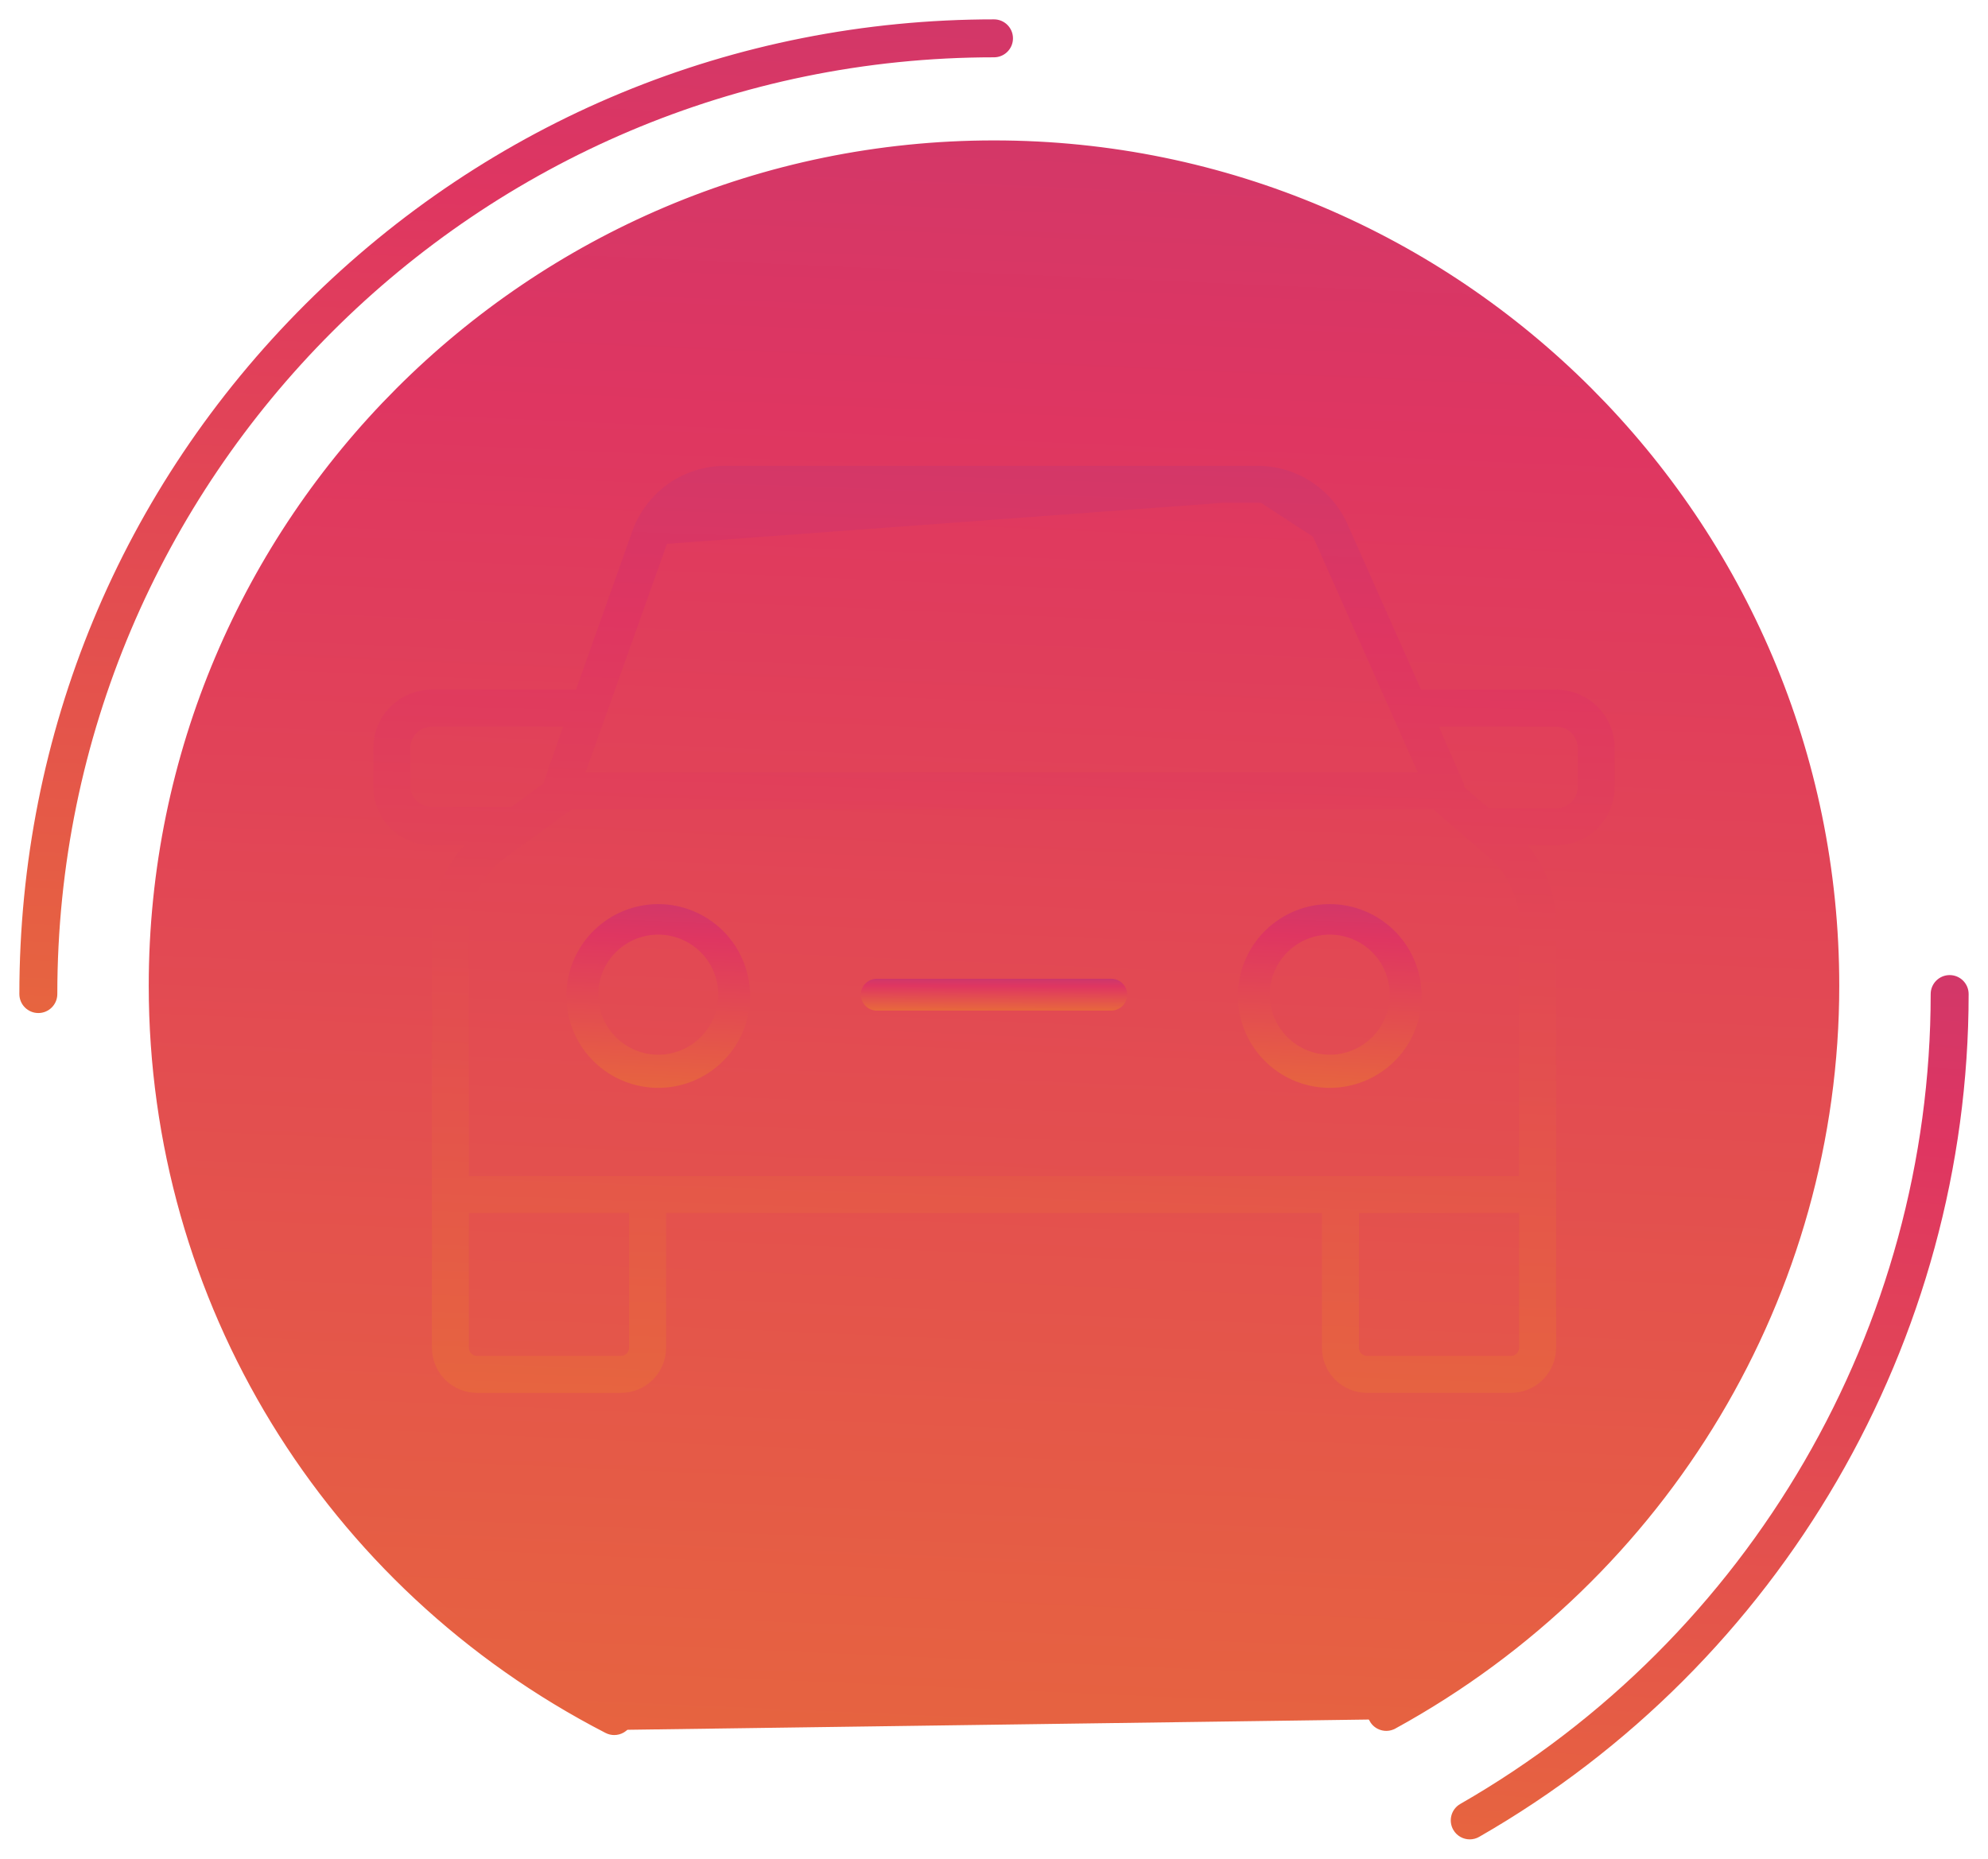 <svg width="77" height="72" viewBox="0 0 77 72" fill="none" xmlns="http://www.w3.org/2000/svg">
<path d="M36.874 25.568C36.743 25.568 36.614 25.505 36.536 25.387C36.411 25.2 36.462 24.948 36.649 24.823L40.714 22.112C40.9 21.988 41.153 22.038 41.277 22.225C41.402 22.412 41.351 22.665 41.164 22.789L37.099 25.5C37.03 25.546 36.952 25.568 36.874 25.568Z" fill="url(#paint0_linear)"/>
<path d="M36.061 28.279C35.927 28.279 35.795 28.212 35.717 28.09C35.597 27.9 35.654 27.649 35.843 27.529L39.908 24.953C40.098 24.833 40.349 24.89 40.469 25.079C40.589 25.269 40.533 25.52 40.343 25.641L36.278 28.216C36.211 28.259 36.136 28.279 36.061 28.279Z" fill="url(#paint1_linear)"/>
<path d="M53.159 66.606L53.159 66.606C52.997 66.311 53.105 65.94 53.401 65.778C63.575 60.197 69.894 49.623 69.894 38.183C69.894 20.87 55.81 6.784 38.5 6.784C21.189 6.784 7.105 20.87 7.105 38.183C7.105 49.903 13.605 60.535 24.07 65.932C24.37 66.087 24.487 66.454 24.333 66.754L24.333 66.754C24.225 66.964 24.011 67.084 23.791 67.084C23.696 67.084 23.601 67.062 23.511 67.016M53.159 66.606L53.987 66.847C64.551 61.053 71.114 50.07 71.114 38.183C71.114 20.197 56.484 5.564 38.5 5.564C20.516 5.564 5.886 20.197 5.886 38.183C5.886 50.361 12.64 61.41 23.511 67.016M53.159 66.606C53.321 66.901 53.692 67.01 53.987 66.847L53.159 66.606ZM23.511 67.016C23.511 67.016 23.511 67.016 23.511 67.016L23.569 66.905M23.511 67.016C23.511 67.016 23.511 67.016 23.511 67.016L23.569 66.905M23.569 66.905C23.64 66.942 23.716 66.959 23.791 66.959C23.966 66.959 24.136 66.863 24.222 66.697L70.989 38.183C70.989 20.266 56.415 5.689 38.5 5.689C20.585 5.689 6.011 20.266 6.011 38.183C6.011 50.314 12.739 61.32 23.569 66.905Z" fill="url(#paint2_linear)" stroke="url(#paint3_linear)" stroke-width="0.25"/>
<path d="M57.23 71.044L57.23 71.044C68.885 64.359 76.125 51.891 76.125 38.506C76.125 38.169 75.852 37.896 75.515 37.896C75.178 37.896 74.905 38.169 74.905 38.506C74.905 51.454 67.9 63.517 56.623 69.986C56.331 70.153 56.23 70.526 56.398 70.818C56.511 71.015 56.716 71.125 56.927 71.125C57.03 71.125 57.135 71.099 57.23 71.044Z" fill="url(#paint4_linear)" stroke="url(#paint5_linear)" stroke-width="0.25"/>
<path d="M0.875 38.506C0.875 38.843 1.148 39.116 1.485 39.116C1.822 39.116 2.095 38.843 2.095 38.506C2.095 18.429 18.426 2.095 38.5 2.095C38.837 2.095 39.11 1.822 39.11 1.485C39.11 1.148 38.837 0.875 38.5 0.875C28.47 0.875 19.031 4.778 11.925 11.864C4.799 18.969 0.875 28.431 0.875 38.506Z" fill="url(#paint6_linear)" stroke="url(#paint7_linear)" stroke-width="0.25"/>
<path d="M25.495 35.072C24.802 35.072 24.123 35.278 23.547 35.664C22.97 36.049 22.52 36.597 22.255 37.238C21.989 37.879 21.92 38.584 22.055 39.265C22.191 39.946 22.525 40.571 23.015 41.061C23.506 41.552 24.131 41.886 24.811 42.021C25.491 42.157 26.197 42.087 26.838 41.822C27.479 41.556 28.026 41.106 28.412 40.53C28.797 39.953 29.003 39.275 29.003 38.581C29.003 38.12 28.912 37.664 28.736 37.238C28.56 36.812 28.301 36.426 27.976 36.1C27.65 35.774 27.263 35.516 26.838 35.34C26.412 35.163 25.956 35.072 25.495 35.072ZM25.495 40.905C25.026 40.905 24.566 40.766 24.176 40.504C23.785 40.243 23.481 39.872 23.301 39.438C23.121 39.004 23.074 38.526 23.166 38.066C23.257 37.605 23.483 37.181 23.816 36.849C24.148 36.517 24.571 36.291 25.032 36.199C25.493 36.107 25.97 36.154 26.404 36.334C26.838 36.514 27.209 36.818 27.471 37.209C27.732 37.6 27.871 38.059 27.871 38.529C27.871 38.841 27.809 39.15 27.69 39.438C27.571 39.726 27.396 39.988 27.175 40.209C26.955 40.43 26.693 40.605 26.404 40.724C26.116 40.843 25.807 40.905 25.495 40.905Z" fill="url(#paint8_linear)" stroke="url(#paint9_linear)" stroke-width="0.1"/>
<path d="M51.505 35.072C50.811 35.072 50.133 35.278 49.556 35.664C48.979 36.049 48.53 36.597 48.264 37.238C47.999 37.879 47.929 38.584 48.065 39.265C48.2 39.946 48.534 40.571 49.025 41.061C49.515 41.552 50.14 41.886 50.82 42.021C51.501 42.157 52.206 42.087 52.847 41.822C53.488 41.556 54.036 41.106 54.421 40.53C54.807 39.953 55.012 39.275 55.012 38.581C55.012 38.12 54.922 37.664 54.745 37.238C54.569 36.812 54.311 36.426 53.985 36.1C53.659 35.774 53.273 35.516 52.847 35.34C52.421 35.163 51.965 35.072 51.505 35.072ZM51.505 40.905C51.035 40.905 50.576 40.766 50.185 40.504C49.794 40.243 49.49 39.872 49.31 39.438C49.13 39.004 49.083 38.526 49.175 38.066C49.267 37.605 49.493 37.181 49.825 36.849C50.157 36.517 50.581 36.291 51.041 36.199C51.502 36.107 51.98 36.154 52.414 36.334C52.848 36.514 53.219 36.818 53.48 37.209C53.741 37.6 53.88 38.059 53.88 38.529C53.88 38.841 53.819 39.15 53.699 39.438C53.58 39.726 53.405 39.988 53.184 40.209C52.964 40.43 52.702 40.605 52.414 40.724C52.126 40.843 51.817 40.905 51.505 40.905Z" fill="url(#paint10_linear)" stroke="url(#paint11_linear)" stroke-width="0.1"/>
<path d="M43.041 37.963H33.959C33.809 37.963 33.665 38.023 33.559 38.129C33.453 38.235 33.393 38.379 33.393 38.529C33.393 38.679 33.453 38.823 33.559 38.929C33.665 39.036 33.809 39.095 33.959 39.095H43.041C43.192 39.095 43.336 39.036 43.442 38.929C43.548 38.823 43.608 38.679 43.608 38.529C43.608 38.379 43.548 38.235 43.442 38.129C43.336 38.023 43.192 37.963 43.041 37.963Z" fill="url(#paint12_linear)" stroke="url(#paint13_linear)" stroke-width="0.1"/>
<path d="M48.718 19.277H28.076C27.545 19.277 27.028 19.441 26.594 19.746C26.16 20.051 25.831 20.482 25.65 20.98L48.718 19.277ZM48.718 19.277C49.222 19.276 49.715 19.421 50.136 19.696C50.558 19.971 50.89 20.364 51.092 20.826L48.718 19.277ZM16.722 32.642H18.226C17.814 33.052 17.481 33.534 17.243 34.065C16.971 34.674 16.829 35.333 16.829 36V36V52.207C16.829 52.644 17.003 53.063 17.312 53.372C17.621 53.681 18.04 53.855 18.477 53.855H24.05C24.488 53.855 24.907 53.681 25.216 53.372C25.525 53.063 25.699 52.644 25.699 52.207V46.887H51.301V52.207C51.301 52.644 51.475 53.063 51.784 53.372C52.093 53.681 52.513 53.855 52.95 53.855H58.523C58.96 53.855 59.379 53.681 59.688 53.372C59.998 53.063 60.171 52.644 60.171 52.207L60.171 35.794L60.171 35.793C60.168 34.627 59.735 33.506 58.961 32.642H60.278C60.852 32.642 61.402 32.414 61.808 32.008C62.214 31.602 62.442 31.051 62.442 30.477V28.981C62.442 28.407 62.214 27.856 61.808 27.45C61.402 27.044 60.852 26.816 60.278 26.816H54.976L52.112 20.373C52.112 20.373 52.112 20.372 52.112 20.372C51.824 19.712 51.349 19.149 50.747 18.754C50.144 18.358 49.439 18.146 48.718 18.145H48.718L28.076 18.145L28.076 18.145C27.306 18.146 26.555 18.387 25.928 18.833C25.301 19.28 24.828 19.91 24.575 20.637C24.575 20.638 24.575 20.638 24.575 20.638L22.38 26.816H16.722C16.148 26.816 15.598 27.044 15.192 27.45C14.786 27.856 14.558 28.407 14.558 28.981V30.477C14.558 31.051 14.786 31.602 15.192 32.008C15.598 32.414 16.148 32.642 16.722 32.642ZM56.611 30.426V30.405L56.602 30.386L55.58 28.048H60.278C60.525 28.048 60.762 28.146 60.937 28.321C61.112 28.496 61.21 28.733 61.21 28.981V30.477C61.21 30.725 61.112 30.962 60.937 31.137C60.762 31.311 60.525 31.41 60.278 31.41H57.631L56.611 30.535V30.426ZM22.541 30.016L25.744 21.015C25.744 21.014 25.744 21.014 25.744 21.014C25.918 20.535 26.235 20.121 26.652 19.828C27.069 19.535 27.566 19.377 28.076 19.377C28.076 19.377 28.076 19.377 28.076 19.377L48.718 19.377L48.718 19.377C49.202 19.375 49.676 19.515 50.082 19.78C50.487 20.044 50.807 20.422 51 20.866L51.001 20.866L55.066 30.016H22.541ZM16.774 31.358V31.358L16.769 31.358C16.646 31.364 16.524 31.346 16.409 31.305C16.293 31.264 16.187 31.201 16.096 31.118L16.029 31.193L16.096 31.118C16.005 31.036 15.931 30.937 15.879 30.826C15.827 30.716 15.797 30.596 15.79 30.475V28.981C15.79 28.733 15.889 28.496 16.063 28.321C16.238 28.146 16.475 28.048 16.722 28.048H21.949L21.128 30.415L19.838 31.358H16.774ZM58.939 35.793V35.794V45.655H18.061L18.061 36L18.061 36C18.059 35.441 18.19 34.891 18.443 34.394C18.696 33.896 19.064 33.466 19.516 33.139L19.516 33.139L22.122 31.248H55.544L57.735 33.133C57.735 33.133 57.735 33.134 57.735 33.134C58.115 33.465 58.419 33.873 58.626 34.332C58.834 34.791 58.941 35.289 58.939 35.793ZM24.466 52.207C24.466 52.317 24.423 52.423 24.345 52.501C24.267 52.579 24.161 52.623 24.05 52.623H18.477C18.367 52.623 18.261 52.579 18.183 52.501C18.105 52.423 18.061 52.317 18.061 52.207V46.887H24.466V52.207ZM58.523 52.623H52.95C52.839 52.623 52.733 52.579 52.656 52.501C52.578 52.423 52.534 52.317 52.534 52.207V46.887H58.939V52.207C58.939 52.317 58.895 52.423 58.817 52.501C58.739 52.579 58.633 52.623 58.523 52.623Z" fill="url(#paint14_linear)" stroke="url(#paint15_linear)" stroke-width="0.2"/>
<defs>
<linearGradient id="paint0_linear" x1="38.719" y1="28.875" x2="39.035" y2="19.467" gradientUnits="userSpaceOnUse">
<stop stop-color="#F3B341"/>
<stop offset="0.006" stop-color="#F3B341"/>
<stop offset="0.199" stop-color="#EB8740"/>
<stop offset="0.33" stop-color="#E7663E"/>
<stop offset="0.66" stop-color="#DF3661"/>
<stop offset="0.732" stop-color="#D33768"/>
<stop offset="0.874" stop-color="#B4387A"/>
<stop offset="1" stop-color="#943A8C"/>
</linearGradient>
<linearGradient id="paint1_linear" x1="37.906" y1="31.459" x2="38.198" y2="22.411" gradientUnits="userSpaceOnUse">
<stop stop-color="#F3B341"/>
<stop offset="0.006" stop-color="#F3B341"/>
<stop offset="0.199" stop-color="#EB8740"/>
<stop offset="0.33" stop-color="#E7663E"/>
<stop offset="0.66" stop-color="#DF3661"/>
<stop offset="0.732" stop-color="#D33768"/>
<stop offset="0.874" stop-color="#B4387A"/>
<stop offset="1" stop-color="#943A8C"/>
</linearGradient>
<linearGradient id="paint2_linear" x1="36.001" y1="124.446" x2="43.155" y2="-38.994" gradientUnits="userSpaceOnUse">
<stop stop-color="#F3B341"/>
<stop offset="0.006" stop-color="#F3B341"/>
<stop offset="0.199" stop-color="#EB8740"/>
<stop offset="0.33" stop-color="#E7663E"/>
<stop offset="0.66" stop-color="#DF3661"/>
<stop offset="0.732" stop-color="#D33768"/>
<stop offset="0.874" stop-color="#B4387A"/>
<stop offset="1" stop-color="#943A8C"/>
</linearGradient>
<linearGradient id="paint3_linear" x1="36.001" y1="124.446" x2="43.155" y2="-38.994" gradientUnits="userSpaceOnUse">
<stop stop-color="#F3B341"/>
<stop offset="0.006" stop-color="#F3B341"/>
<stop offset="0.199" stop-color="#EB8740"/>
<stop offset="0.33" stop-color="#E7663E"/>
<stop offset="0.66" stop-color="#DF3661"/>
<stop offset="0.732" stop-color="#D33768"/>
<stop offset="0.874" stop-color="#B4387A"/>
<stop offset="1" stop-color="#943A8C"/>
</linearGradient>
<linearGradient id="paint4_linear" x1="65.469" y1="101.943" x2="72.326" y2="14.338" gradientUnits="userSpaceOnUse">
<stop stop-color="#F3B341"/>
<stop offset="0.006" stop-color="#F3B341"/>
<stop offset="0.199" stop-color="#EB8740"/>
<stop offset="0.33" stop-color="#E7663E"/>
<stop offset="0.66" stop-color="#DF3661"/>
<stop offset="0.732" stop-color="#D33768"/>
<stop offset="0.874" stop-color="#B4387A"/>
<stop offset="1" stop-color="#943A8C"/>
</linearGradient>
<linearGradient id="paint5_linear" x1="65.469" y1="101.943" x2="72.326" y2="14.338" gradientUnits="userSpaceOnUse">
<stop stop-color="#F3B341"/>
<stop offset="0.006" stop-color="#F3B341"/>
<stop offset="0.199" stop-color="#EB8740"/>
<stop offset="0.33" stop-color="#E7663E"/>
<stop offset="0.66" stop-color="#DF3661"/>
<stop offset="0.732" stop-color="#D33768"/>
<stop offset="0.874" stop-color="#B4387A"/>
<stop offset="1" stop-color="#943A8C"/>
</linearGradient>
<linearGradient id="paint6_linear" x1="18.532" y1="74.635" x2="23.236" y2="-26.681" gradientUnits="userSpaceOnUse">
<stop stop-color="#F3B341"/>
<stop offset="0.006" stop-color="#F3B341"/>
<stop offset="0.199" stop-color="#EB8740"/>
<stop offset="0.33" stop-color="#E7663E"/>
<stop offset="0.66" stop-color="#DF3661"/>
<stop offset="0.732" stop-color="#D33768"/>
<stop offset="0.874" stop-color="#B4387A"/>
<stop offset="1" stop-color="#943A8C"/>
</linearGradient>
<linearGradient id="paint7_linear" x1="18.532" y1="74.635" x2="23.236" y2="-26.681" gradientUnits="userSpaceOnUse">
<stop stop-color="#F3B341"/>
<stop offset="0.006" stop-color="#F3B341"/>
<stop offset="0.199" stop-color="#EB8740"/>
<stop offset="0.33" stop-color="#E7663E"/>
<stop offset="0.66" stop-color="#DF3661"/>
<stop offset="0.732" stop-color="#D33768"/>
<stop offset="0.874" stop-color="#B4387A"/>
<stop offset="1" stop-color="#943A8C"/>
</linearGradient>
<linearGradient id="paint8_linear" x1="25.23" y1="48.528" x2="26.086" y2="30.083" gradientUnits="userSpaceOnUse">
<stop stop-color="#F3B341"/>
<stop offset="0.006" stop-color="#F3B341"/>
<stop offset="0.199" stop-color="#EB8740"/>
<stop offset="0.33" stop-color="#E7663E"/>
<stop offset="0.66" stop-color="#DF3661"/>
<stop offset="0.732" stop-color="#D33768"/>
<stop offset="0.874" stop-color="#B4387A"/>
<stop offset="1" stop-color="#943A8C"/>
</linearGradient>
<linearGradient id="paint9_linear" x1="25.23" y1="48.528" x2="26.086" y2="30.083" gradientUnits="userSpaceOnUse">
<stop stop-color="#F3B341"/>
<stop offset="0.006" stop-color="#F3B341"/>
<stop offset="0.199" stop-color="#EB8740"/>
<stop offset="0.33" stop-color="#E7663E"/>
<stop offset="0.66" stop-color="#DF3661"/>
<stop offset="0.732" stop-color="#D33768"/>
<stop offset="0.874" stop-color="#B4387A"/>
<stop offset="1" stop-color="#943A8C"/>
</linearGradient>
<linearGradient id="paint10_linear" x1="51.239" y1="48.528" x2="52.095" y2="30.083" gradientUnits="userSpaceOnUse">
<stop stop-color="#F3B341"/>
<stop offset="0.006" stop-color="#F3B341"/>
<stop offset="0.199" stop-color="#EB8740"/>
<stop offset="0.33" stop-color="#E7663E"/>
<stop offset="0.66" stop-color="#DF3661"/>
<stop offset="0.732" stop-color="#D33768"/>
<stop offset="0.874" stop-color="#B4387A"/>
<stop offset="1" stop-color="#943A8C"/>
</linearGradient>
<linearGradient id="paint11_linear" x1="51.239" y1="48.528" x2="52.095" y2="30.083" gradientUnits="userSpaceOnUse">
<stop stop-color="#F3B341"/>
<stop offset="0.006" stop-color="#F3B341"/>
<stop offset="0.199" stop-color="#EB8740"/>
<stop offset="0.33" stop-color="#E7663E"/>
<stop offset="0.66" stop-color="#DF3661"/>
<stop offset="0.732" stop-color="#D33768"/>
<stop offset="0.874" stop-color="#B4387A"/>
<stop offset="1" stop-color="#943A8C"/>
</linearGradient>
<linearGradient id="paint12_linear" x1="38.111" y1="40.014" x2="38.124" y2="37.255" gradientUnits="userSpaceOnUse">
<stop stop-color="#F3B341"/>
<stop offset="0.006" stop-color="#F3B341"/>
<stop offset="0.199" stop-color="#EB8740"/>
<stop offset="0.33" stop-color="#E7663E"/>
<stop offset="0.66" stop-color="#DF3661"/>
<stop offset="0.732" stop-color="#D33768"/>
<stop offset="0.874" stop-color="#B4387A"/>
<stop offset="1" stop-color="#943A8C"/>
</linearGradient>
<linearGradient id="paint13_linear" x1="38.111" y1="40.014" x2="38.124" y2="37.255" gradientUnits="userSpaceOnUse">
<stop stop-color="#F3B341"/>
<stop offset="0.006" stop-color="#F3B341"/>
<stop offset="0.199" stop-color="#EB8740"/>
<stop offset="0.33" stop-color="#E7663E"/>
<stop offset="0.66" stop-color="#DF3661"/>
<stop offset="0.732" stop-color="#D33768"/>
<stop offset="0.874" stop-color="#B4387A"/>
<stop offset="1" stop-color="#943A8C"/>
</linearGradient>
<linearGradient id="paint14_linear" x1="36.666" y1="87.073" x2="39.943" y2="-7.72" gradientUnits="userSpaceOnUse">
<stop stop-color="#F3B341"/>
<stop offset="0.006" stop-color="#F3B341"/>
<stop offset="0.199" stop-color="#EB8740"/>
<stop offset="0.33" stop-color="#E7663E"/>
<stop offset="0.66" stop-color="#DF3661"/>
<stop offset="0.732" stop-color="#D33768"/>
<stop offset="0.874" stop-color="#B4387A"/>
<stop offset="1" stop-color="#943A8C"/>
</linearGradient>
<linearGradient id="paint15_linear" x1="36.666" y1="87.073" x2="39.943" y2="-7.72" gradientUnits="userSpaceOnUse">
<stop stop-color="#F3B341"/>
<stop offset="0.006" stop-color="#F3B341"/>
<stop offset="0.199" stop-color="#EB8740"/>
<stop offset="0.33" stop-color="#E7663E"/>
<stop offset="0.66" stop-color="#DF3661"/>
<stop offset="0.732" stop-color="#D33768"/>
<stop offset="0.874" stop-color="#B4387A"/>
<stop offset="1" stop-color="#943A8C"/>
</linearGradient>
</defs>
</svg>
